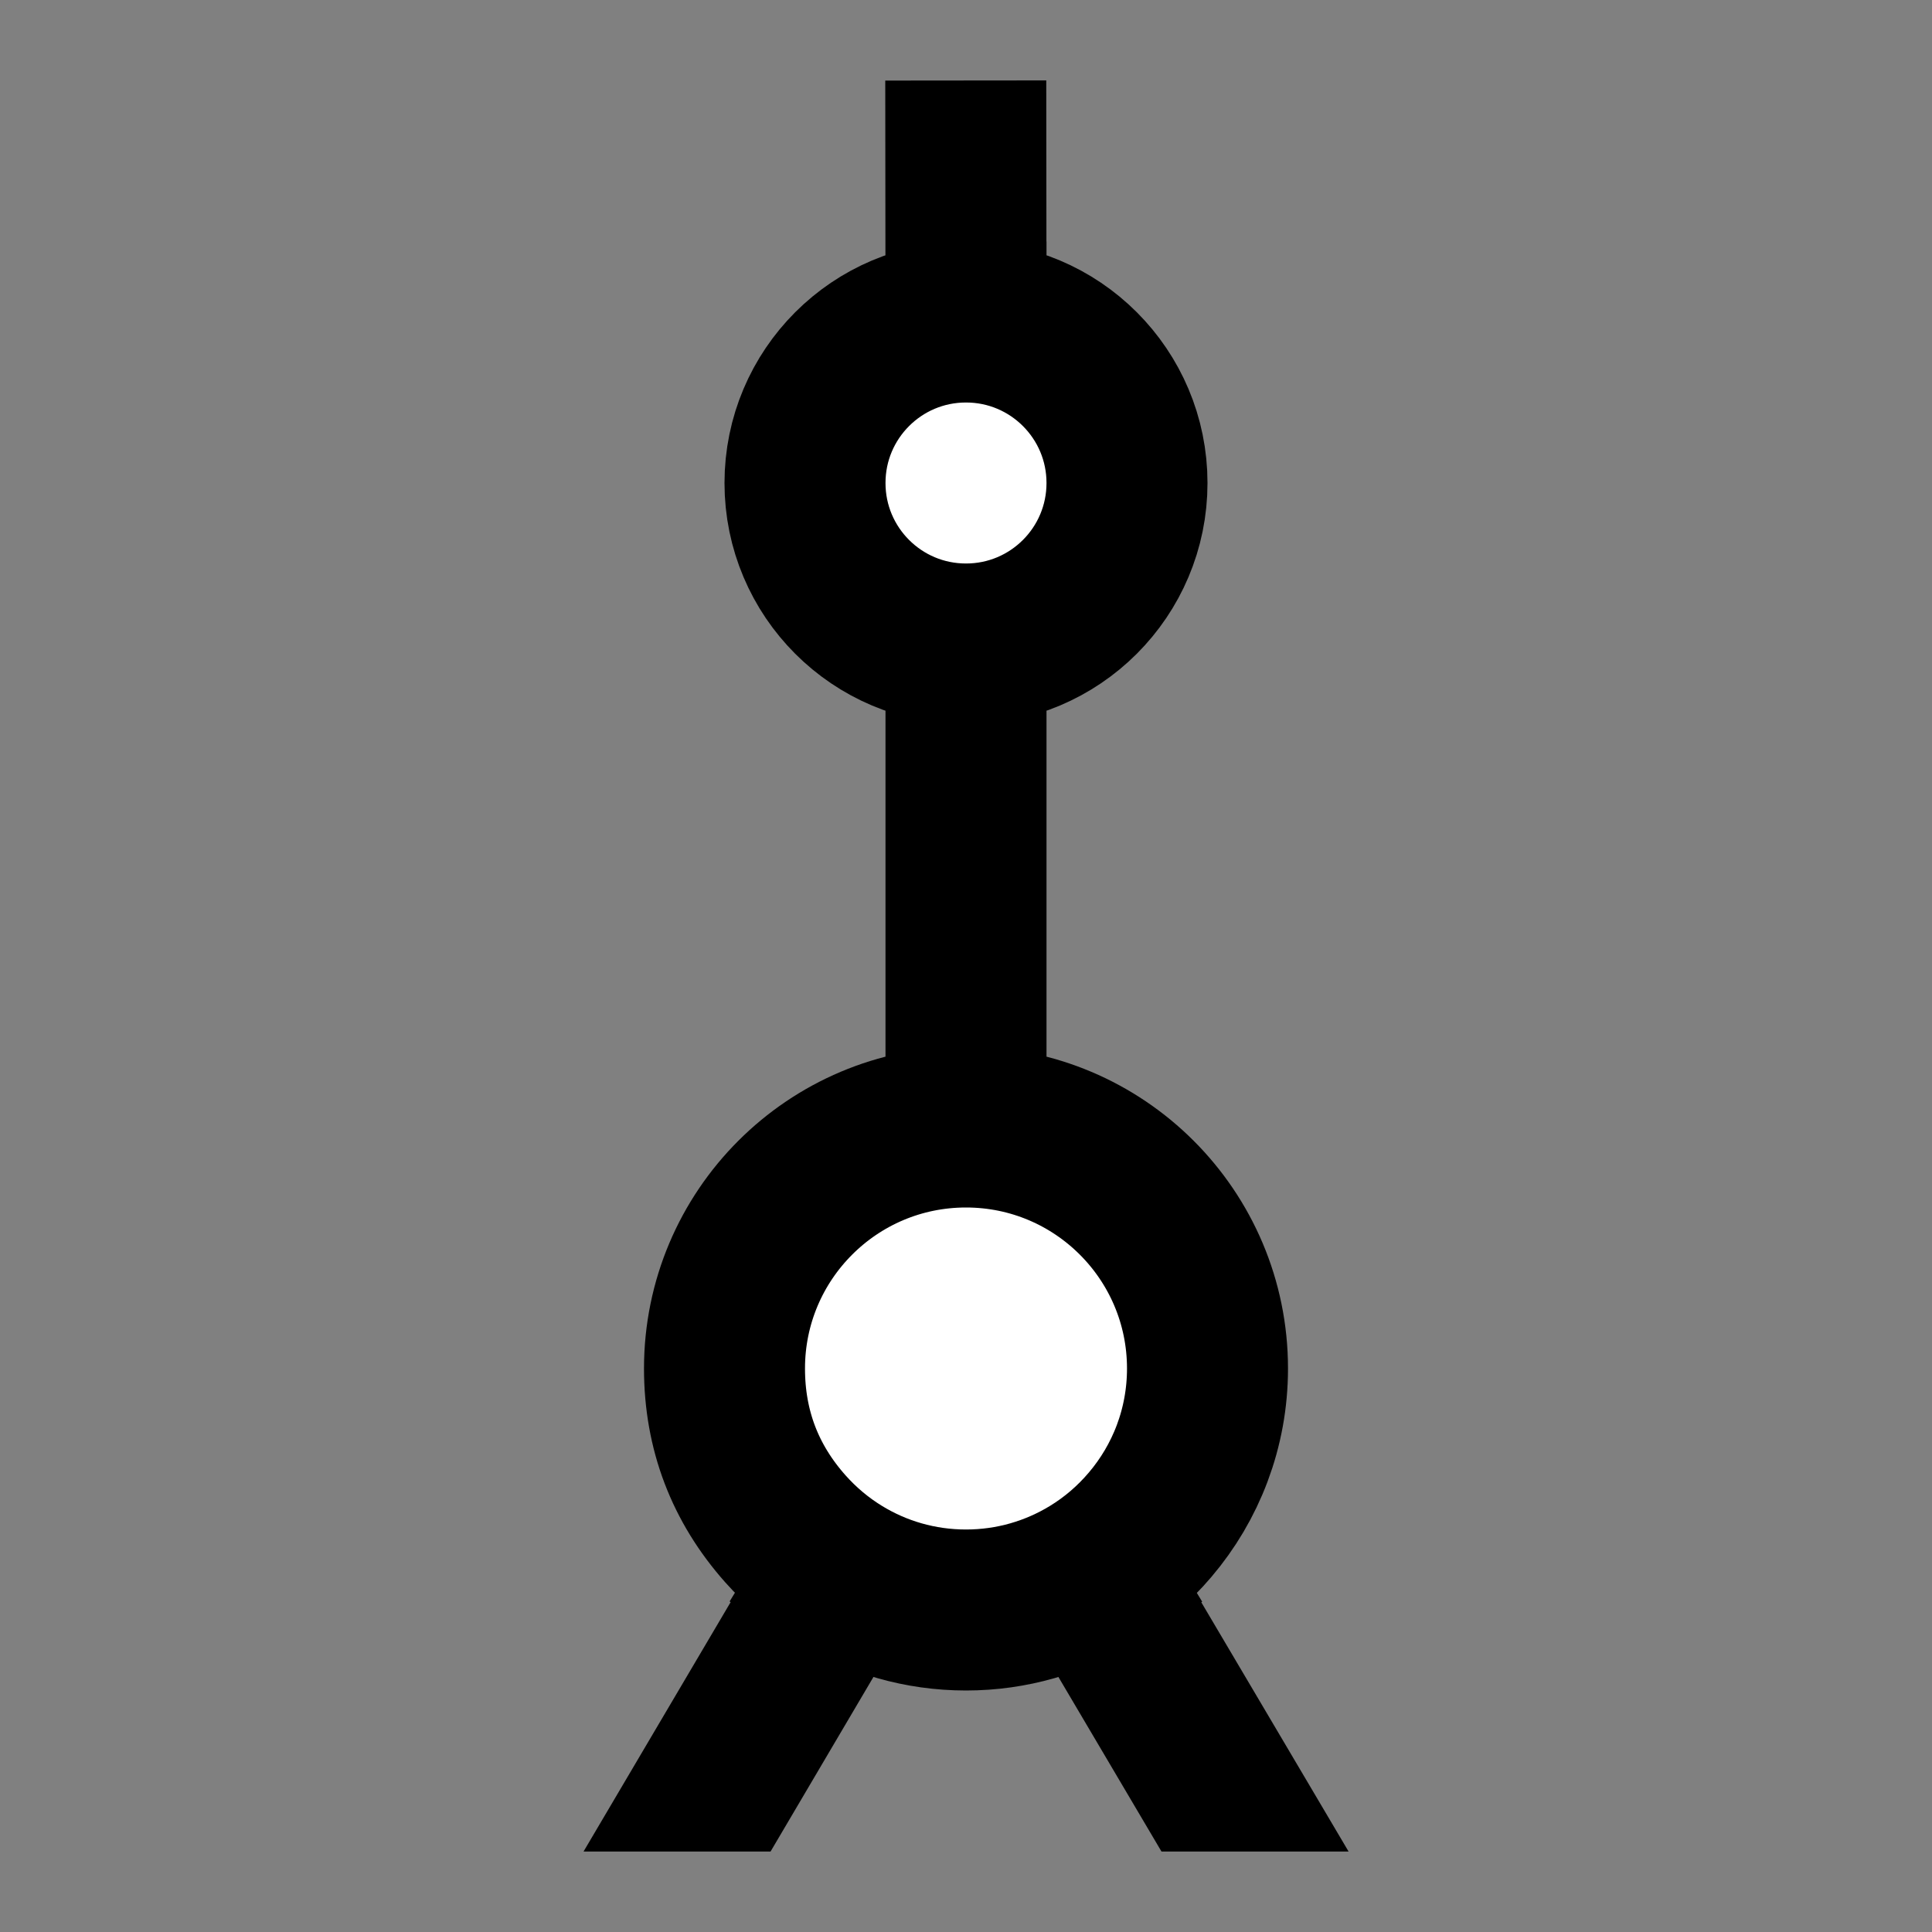 <svg width="24" height="24" viewBox="0 0 24 24" fill="none" xmlns="http://www.w3.org/2000/svg">
<rect x="0" y="0" width="24" height="24" fill="#808080" stroke="none"/>
<g id="pearl-of-the-orient">
<g id="fill1">
<path d="M14 6C14 7.105 13.105 8 12 8C10.895 8 10 7.105 10 6C10 4.895 10.895 4 12 4C13.105 4 14 4.895 14 6Z" fill="white"/>
<path d="M15 17C15 18.657 13.657 20 12 20C10.375 20 9 18.637 9 17C9 15.343 10.343 14 12 14C13.657 14 15 15.343 15 17Z" fill="white"/>
</g>
<path id="stroke1" d="M12 8C13.105 8 14 7.105 14 6C14 4.895 13.105 4 12 4M12 8C10.895 8 10 7.105 10 6C10 4.895 10.895 4 12 4M12 8V14M12 4L11.998 2M12 14C10.343 14 9 15.343 9 17C9 17.763 9.255 18.426 9.754 18.989C9.952 19.212 10.182 19.406 10.438 19.562M12 14C13.657 14 15 15.343 15 17C15 17.74 14.732 18.418 14.287 18.941C14.08 19.185 13.835 19.396 13.56 19.563M10.438 19.562L9.001 22H9L10.438 19.562ZM10.438 19.562C10.893 19.84 11.428 20 12 20C12.571 20 13.105 19.84 13.56 19.563M13.56 19.563L14.999 22H15L13.56 19.563Z" stroke="black" stroke-width="2" stroke-linecap="square"/>
</g>
</svg>
